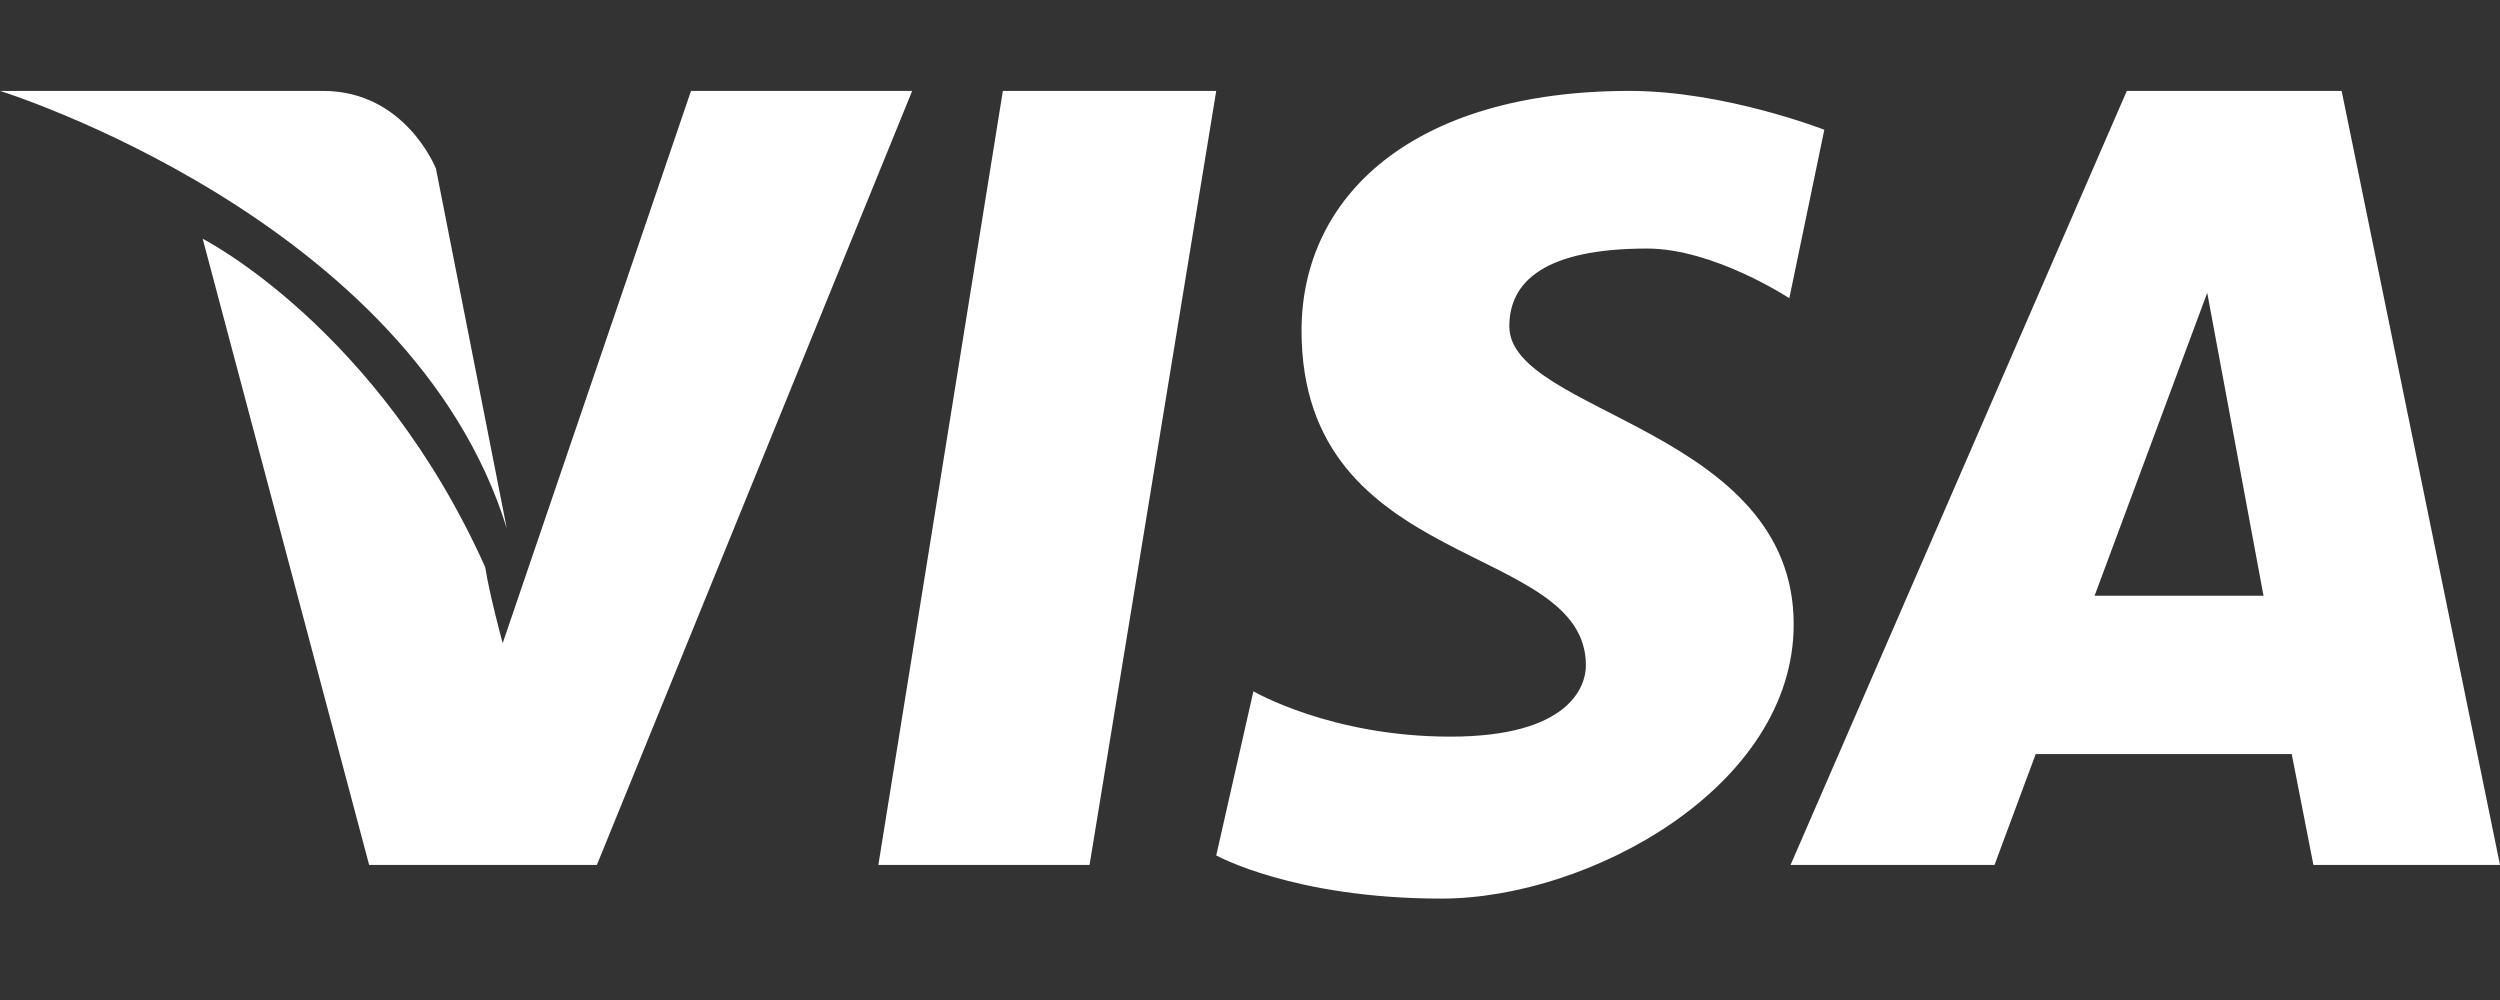 <?xml version="1.0" encoding="UTF-8"?>
<svg width="55px" height="22px" viewBox="0 0 55 22" version="1.1" xmlns="http://www.w3.org/2000/svg" xmlns:xlink="http://www.w3.org/1999/xlink">
    <rect x="0" y="0" width="55" height="22" fill="#333333" stroke="none"/>
    <!-- Generator: Sketch 52.5 (67469) - http://www.bohemiancoding.com/sketch -->
    <title>Artboard Copy 2</title>
    <desc>Created with Sketch.</desc>
    <g id="Artboard-Copy-2" stroke="none" stroke-width="1" fill="none" fill-rule="evenodd">
        <path d="M35.852,2 C31.076,2 28.634,4.322 28.634,7.274 C28.634,12.613 34.89,11.894 34.89,14.638 C34.89,15.101 34.529,16.206 31.906,16.206 C29.277,16.206 27.575,15.208 27.575,15.208 L26.757,18.819 C26.757,18.819 28.459,19.769 31.713,19.769 C34.968,19.769 39.461,17.311 39.461,13.735 C39.461,9.436 33.205,9.097 33.205,7.179 C33.205,6.199 33.975,5.468 36.237,5.468 C37.705,5.468 39.365,6.561 39.365,6.561 L40.135,2.855 C40.135,2.855 37.952,2 35.852,2 Z M15.202,2 L11.059,14.15 C11.059,14.15 10.776,13.115 10.674,12.476 C8.307,7.202 4.459,5.253 4.459,5.253 L8.121,19.029 L13.131,19.029 L20.068,2 L15.202,2 Z M22.063,2 L19.324,19.029 L23.97,19.029 L26.757,2 L22.063,2 Z M46.79,2 L39.392,19.029 L43.879,19.029 L44.786,16.589 L50.418,16.589 L50.895,19.029 L55,19.029 L51.516,2 L46.79,2 Z M0,2 C0,2 9.043,4.809 11.149,11.625 L9.591,3.71 C9.591,3.71 8.921,2 7.108,2 L0,2 Z M48.559,6.442 L49.797,13.106 L46.081,13.106 L48.559,6.442 Z" id="Shape" fill="#FFFFFF" fill-rule="nonzero"></path>
    </g>
</svg>